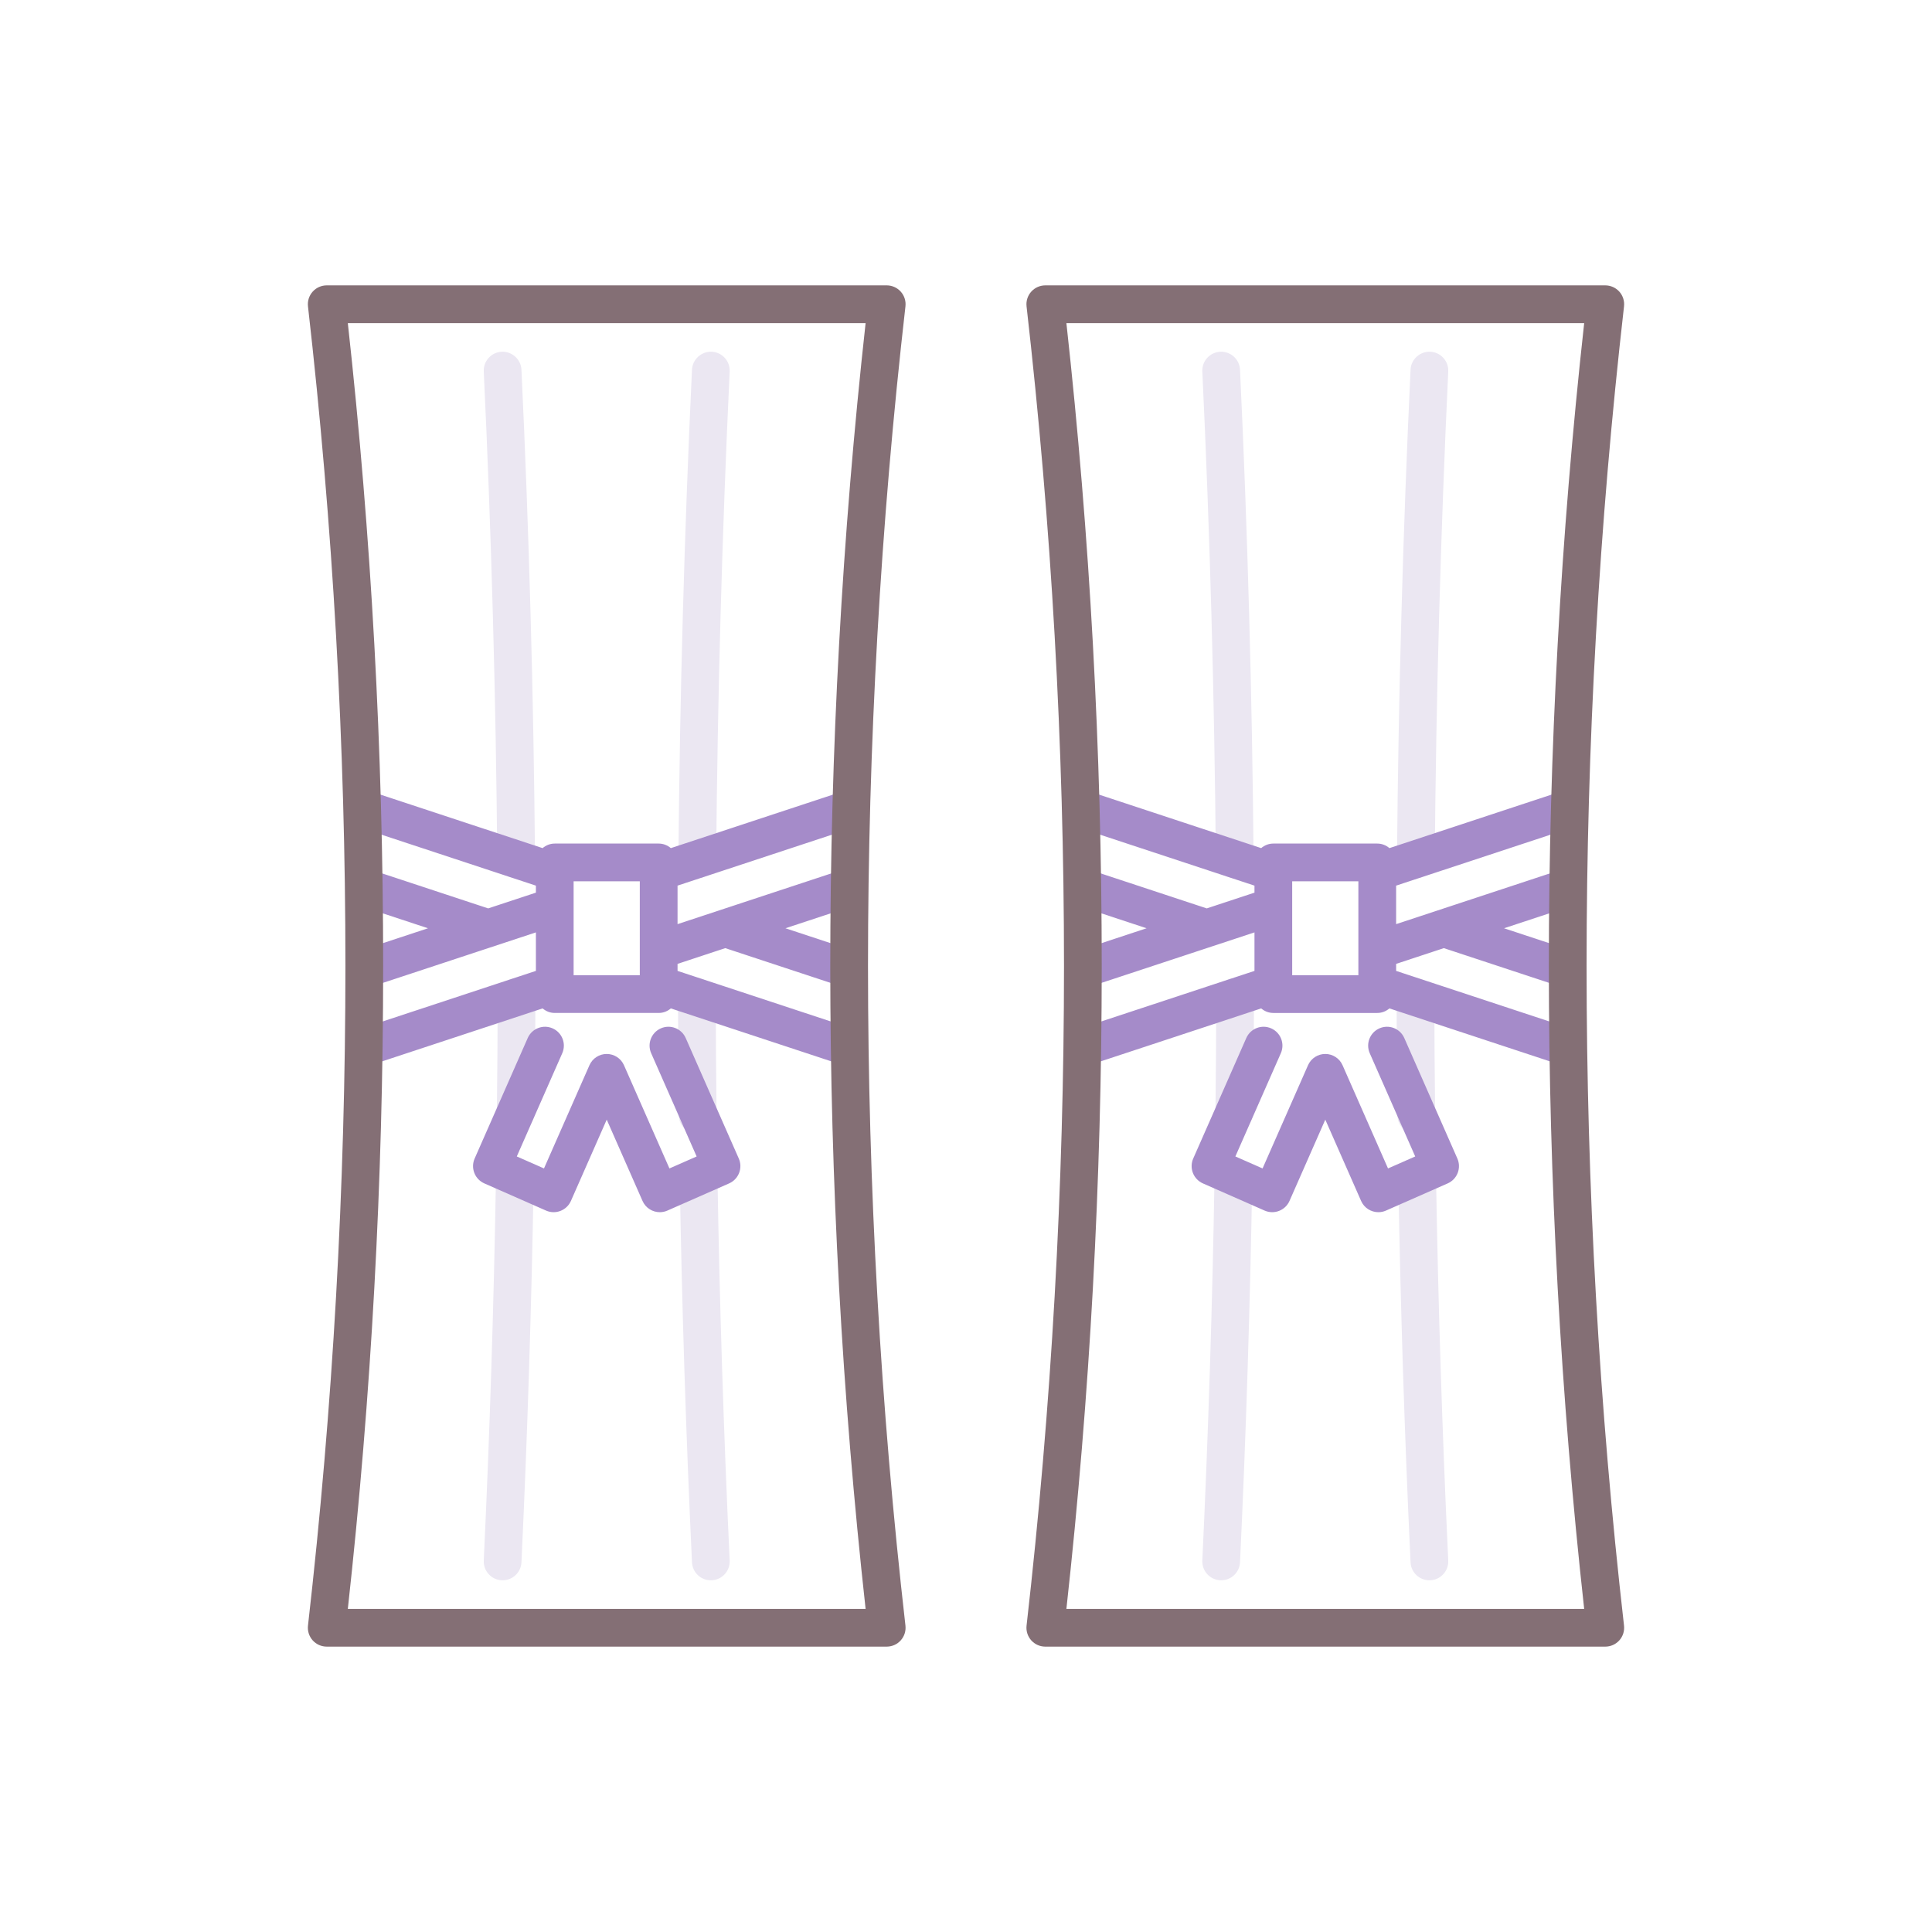 <svg id="Layer_1" enable-background="new 0 0 256 256" height="512" viewBox="0 0 256 256" width="512" xmlns="http://www.w3.org/2000/svg"><g><g fill="#ebe7f2"><path d="m68.341 149.844c-.01 0-.02 0-.03 0-1.38-.017-2.486-1.148-2.471-2.529.058-5.005.094-10.117.106-15.195.004-1.379 1.122-2.494 2.5-2.494h.006c1.381.004 2.498 1.126 2.494 2.506-.013 5.094-.049 10.222-.106 15.242-.016 1.369-1.132 2.47-2.499 2.47z"/><path d="m66.6 209.396c-.04 0-.079-.001-.12-.003-1.379-.065-2.444-1.235-2.379-2.615.794-16.848 1.339-33.971 1.619-50.892.023-1.367 1.138-2.459 2.499-2.459h.042c1.381.023 2.481 1.161 2.459 2.541-.282 16.973-.828 34.146-1.625 51.045-.063 1.34-1.169 2.383-2.495 2.383z"/><path d="m68.392 116.355c-1.371 0-2.488-1.105-2.5-2.479-.181-21.525-.783-43.278-1.791-64.653-.065-1.38 1-2.551 2.379-2.615 1.351-.063 2.551 1 2.615 2.379 1.011 21.44 1.615 43.258 1.797 64.848.012 1.381-1.099 2.51-2.479 2.521-.008-.001-.015-.001-.021-.001z"/><path d="m92.394 116.355c-.007 0-.014 0-.021 0-1.38-.012-2.49-1.141-2.479-2.521.182-21.59.786-43.407 1.797-64.848.064-1.379 1.268-2.438 2.615-2.38 1.379.065 2.444 1.235 2.379 2.615-1.008 21.376-1.61 43.129-1.791 64.654-.012 1.375-1.129 2.48-2.5 2.48z"/><path d="m94.186 209.396c-1.326 0-2.433-1.043-2.495-2.382-.797-16.898-1.343-34.072-1.625-51.045-.022-1.38 1.078-2.518 2.459-2.541h.042c1.361 0 2.476 1.092 2.499 2.459.28 16.922.825 34.044 1.619 50.891.065 1.38-1 2.551-2.379 2.615-.04.002-.08.003-.12.003z"/><path d="m92.449 150.279c-1.366 0-2.482-1.1-2.499-2.471-.062-5.2-.099-10.475-.111-15.678-.003-1.381 1.113-2.503 2.494-2.506h.006c1.378 0 2.497 1.115 2.5 2.494.013 5.188.05 10.446.111 15.631.016 1.381-1.09 2.513-2.471 2.529-.009.001-.019.001-.03.001z"/></g><g fill="#a58bc9"><path d="m90.86 137.543c-.557-1.264-2.032-1.838-3.296-1.28-1.264.557-1.837 2.032-1.28 3.296l6.024 13.678-3.604 1.587-6.023-13.677c-.399-.907-1.297-1.492-2.288-1.492s-1.889.585-2.288 1.492l-6.023 13.677-3.604-1.587 6.024-13.678c.557-1.264-.017-2.739-1.28-3.296-1.264-.558-2.739.016-3.296 1.28l-7.032 15.966c-.268.606-.282 1.295-.042 1.913s.716 1.115 1.322 1.383l8.181 3.603c1.263.556 2.739-.018 3.296-1.28l4.743-10.771 4.743 10.771c.412.936 1.328 1.493 2.289 1.493.337 0 .679-.068 1.007-.213l8.181-3.603c.606-.268 1.082-.765 1.322-1.383s.226-1.307-.042-1.913z"/><path d="m114.181 117.033c-.433-1.312-1.845-2.027-3.157-1.591l-21.246 7.011v-5.102l22.813-7.528c1.312-.433 2.023-1.847 1.591-3.157-.433-1.312-1.845-2.025-3.157-1.591l-22.135 7.305c-.436-.371-.994-.603-1.611-.603h-13.77c-.617 0-1.175.232-1.611.603l-22.135-7.305c-1.309-.432-2.725.278-3.157 1.591-.433 1.311.279 2.725 1.591 3.157l22.813 7.528v.93l-6.322 2.086-14.924-4.925c-1.309-.434-2.725.279-3.157 1.591-.433 1.311.279 2.725 1.591 3.157l8.514 2.81-8.514 2.81c-1.312.433-2.023 1.847-1.591 3.157.347 1.052 1.324 1.718 2.374 1.718.259 0 .523-.041.783-.127l21.246-7.011v5.102l-22.813 7.528c-1.312.433-2.023 1.847-1.591 3.157.347 1.052 1.324 1.718 2.374 1.718.259 0 .523-.041.783-.127l22.135-7.305c.436.371.994.603 1.611.603h13.77c.617 0 1.175-.232 1.611-.603l22.135 7.305c.26.086.523.127.783.127 1.05 0 2.027-.666 2.374-1.718.433-1.311-.279-2.725-1.591-3.157l-22.813-7.528v-.93l6.322-2.086 14.924 4.925c.26.086.523.127.783.127 1.05 0 2.027-.666 2.374-1.718.433-1.311-.279-2.725-1.591-3.157l-8.514-2.81 8.514-2.81c1.311-.432 2.023-1.846 1.591-3.157zm-29.404 12.19h-8.77v-12.445h8.77z"/></g><path d="m163.556 149.844c-.01 0-.02 0-.03 0-1.38-.017-2.486-1.148-2.471-2.529.058-5.005.094-10.117.106-15.195.004-1.379 1.122-2.494 2.5-2.494h.006c1.381.004 2.498 1.126 2.494 2.506-.013 5.094-.049 10.222-.106 15.242-.016 1.369-1.132 2.47-2.499 2.47z" fill="#ebe7f2"/><path d="m161.814 209.396c-.04 0-.079-.001-.12-.003-1.379-.065-2.444-1.235-2.379-2.615.794-16.848 1.339-33.971 1.619-50.892.023-1.367 1.138-2.459 2.499-2.459h.042c1.381.023 2.481 1.161 2.459 2.541-.282 16.973-.828 34.146-1.625 51.045-.062 1.34-1.168 2.383-2.495 2.383z" fill="#ebe7f2"/><path d="m163.606 116.355c-1.371 0-2.488-1.105-2.5-2.479-.181-21.525-.783-43.278-1.791-64.653-.065-1.38 1-2.551 2.379-2.615 1.371-.063 2.551 1 2.615 2.379 1.011 21.44 1.615 43.258 1.797 64.848.012 1.381-1.099 2.51-2.479 2.521-.007-.001-.014-.001-.021-.001z" fill="#ebe7f2"/><path d="m187.608 116.355c-.007 0-.014 0-.021 0-1.38-.012-2.49-1.141-2.479-2.521.182-21.59.786-43.407 1.797-64.848.064-1.379 1.254-2.438 2.615-2.38 1.379.065 2.444 1.235 2.379 2.615-1.008 21.376-1.61 43.129-1.791 64.654-.011 1.375-1.129 2.48-2.5 2.48z" fill="#ebe7f2"/><path d="m189.4 209.396c-1.326 0-2.433-1.043-2.495-2.382-.797-16.898-1.343-34.072-1.625-51.045-.022-1.38 1.078-2.518 2.459-2.541h.042c1.361 0 2.476 1.092 2.499 2.459.28 16.922.825 34.044 1.619 50.891.065 1.38-1 2.551-2.379 2.615-.04.002-.08.003-.12.003z" fill="#ebe7f2"/><path d="m187.664 150.279c-1.366 0-2.482-1.1-2.499-2.471-.062-5.2-.099-10.475-.111-15.678-.003-1.381 1.113-2.503 2.494-2.506h.006c1.378 0 2.497 1.115 2.5 2.494.013 5.188.05 10.446.111 15.631.016 1.381-1.09 2.513-2.471 2.529-.009.001-.019.001-.03.001z" fill="#ebe7f2"/><g fill="#a58bc9"><path d="m186.075 137.543c-.557-1.264-2.032-1.838-3.296-1.28-1.264.557-1.837 2.032-1.28 3.296l6.024 13.678-3.604 1.587-6.023-13.677c-.399-.907-1.297-1.492-2.288-1.492s-1.889.585-2.288 1.492l-6.023 13.677-3.604-1.587 6.024-13.678c.557-1.264-.017-2.739-1.28-3.296-1.264-.558-2.739.016-3.296 1.28l-7.032 15.966c-.268.606-.282 1.295-.042 1.913s.716 1.115 1.322 1.383l8.181 3.603c1.263.556 2.739-.018 3.296-1.28l4.743-10.771 4.743 10.771c.412.936 1.328 1.493 2.289 1.493.337 0 .679-.068 1.007-.213l8.181-3.603c.606-.268 1.082-.765 1.322-1.383s.226-1.307-.042-1.913z"/><path d="m209.396 117.033c-.433-1.312-1.844-2.027-3.157-1.591l-21.246 7.011v-5.102l22.813-7.528c1.312-.433 2.023-1.847 1.591-3.157-.433-1.312-1.844-2.025-3.157-1.591l-22.135 7.305c-.436-.371-.994-.603-1.611-.603h-13.77c-.617 0-1.175.232-1.611.603l-22.135-7.305c-1.309-.432-2.725.278-3.157 1.591-.433 1.311.279 2.725 1.591 3.157l22.813 7.528v.93l-6.322 2.086-14.924-4.925c-1.309-.434-2.725.279-3.157 1.591-.433 1.311.279 2.725 1.591 3.157l8.514 2.81-8.514 2.81c-1.312.433-2.023 1.847-1.591 3.157.347 1.052 1.324 1.718 2.374 1.718.259 0 .523-.041.783-.127l15.686-5.176c.002-.001.004-.001.006-.002l5.554-1.833v5.102l-22.813 7.528c-1.312.433-2.023 1.847-1.591 3.157.347 1.052 1.324 1.718 2.374 1.718.259 0 .523-.041.783-.127l22.135-7.305c.436.371.994.603 1.611.603h13.77c.617 0 1.175-.232 1.611-.603l22.135 7.305c.26.086.523.127.783.127 1.05 0 2.027-.666 2.374-1.718.433-1.311-.279-2.725-1.591-3.157l-22.813-7.528v-.93l6.322-2.086 14.924 4.925c.26.086.523.127.783.127 1.05 0 2.027-.666 2.374-1.718.433-1.311-.279-2.725-1.591-3.157l-8.514-2.81 8.514-2.81c1.311-.432 2.023-1.846 1.591-3.157zm-29.404 12.19h-8.77v-12.445h8.77z"/></g><g fill="#846f75"><path d="m119.358 38.648c-.475-.531-1.153-.835-1.865-.835h-74.201c-.712 0-1.391.304-1.865.835-.475.532-.699 1.24-.618 1.948 6.614 57.997 6.614 116.81 0 174.807-.081.708.144 1.416.618 1.948.475.531 1.153.835 1.865.835h74.201c.712 0 1.391-.304 1.865-.835.475-.532.699-1.24.618-1.948-6.614-57.997-6.614-116.81 0-174.807.082-.707-.143-1.415-.618-1.948zm-4.661 174.539h-68.609c6.242-56.545 6.242-113.828 0-170.373h68.609c-6.242 56.544-6.242 113.828 0 170.373z"/><path d="m215.191 40.597c.081-.708-.144-1.416-.618-1.948-.475-.531-1.153-.835-1.865-.835h-74.201c-.712 0-1.391.304-1.865.835-.475.532-.699 1.24-.618 1.948 6.614 57.997 6.614 116.81 0 174.807-.081.708.144 1.416.618 1.948.475.531 1.153.835 1.865.835h74.201c.712 0 1.391-.304 1.865-.835.475-.532.699-1.24.618-1.948-6.614-57.998-6.614-116.81 0-174.807zm-5.279 172.59h-68.609c6.242-56.545 6.242-113.828 0-170.373h68.609c-6.242 56.544-6.242 113.828 0 170.373z"/></g></g></svg>